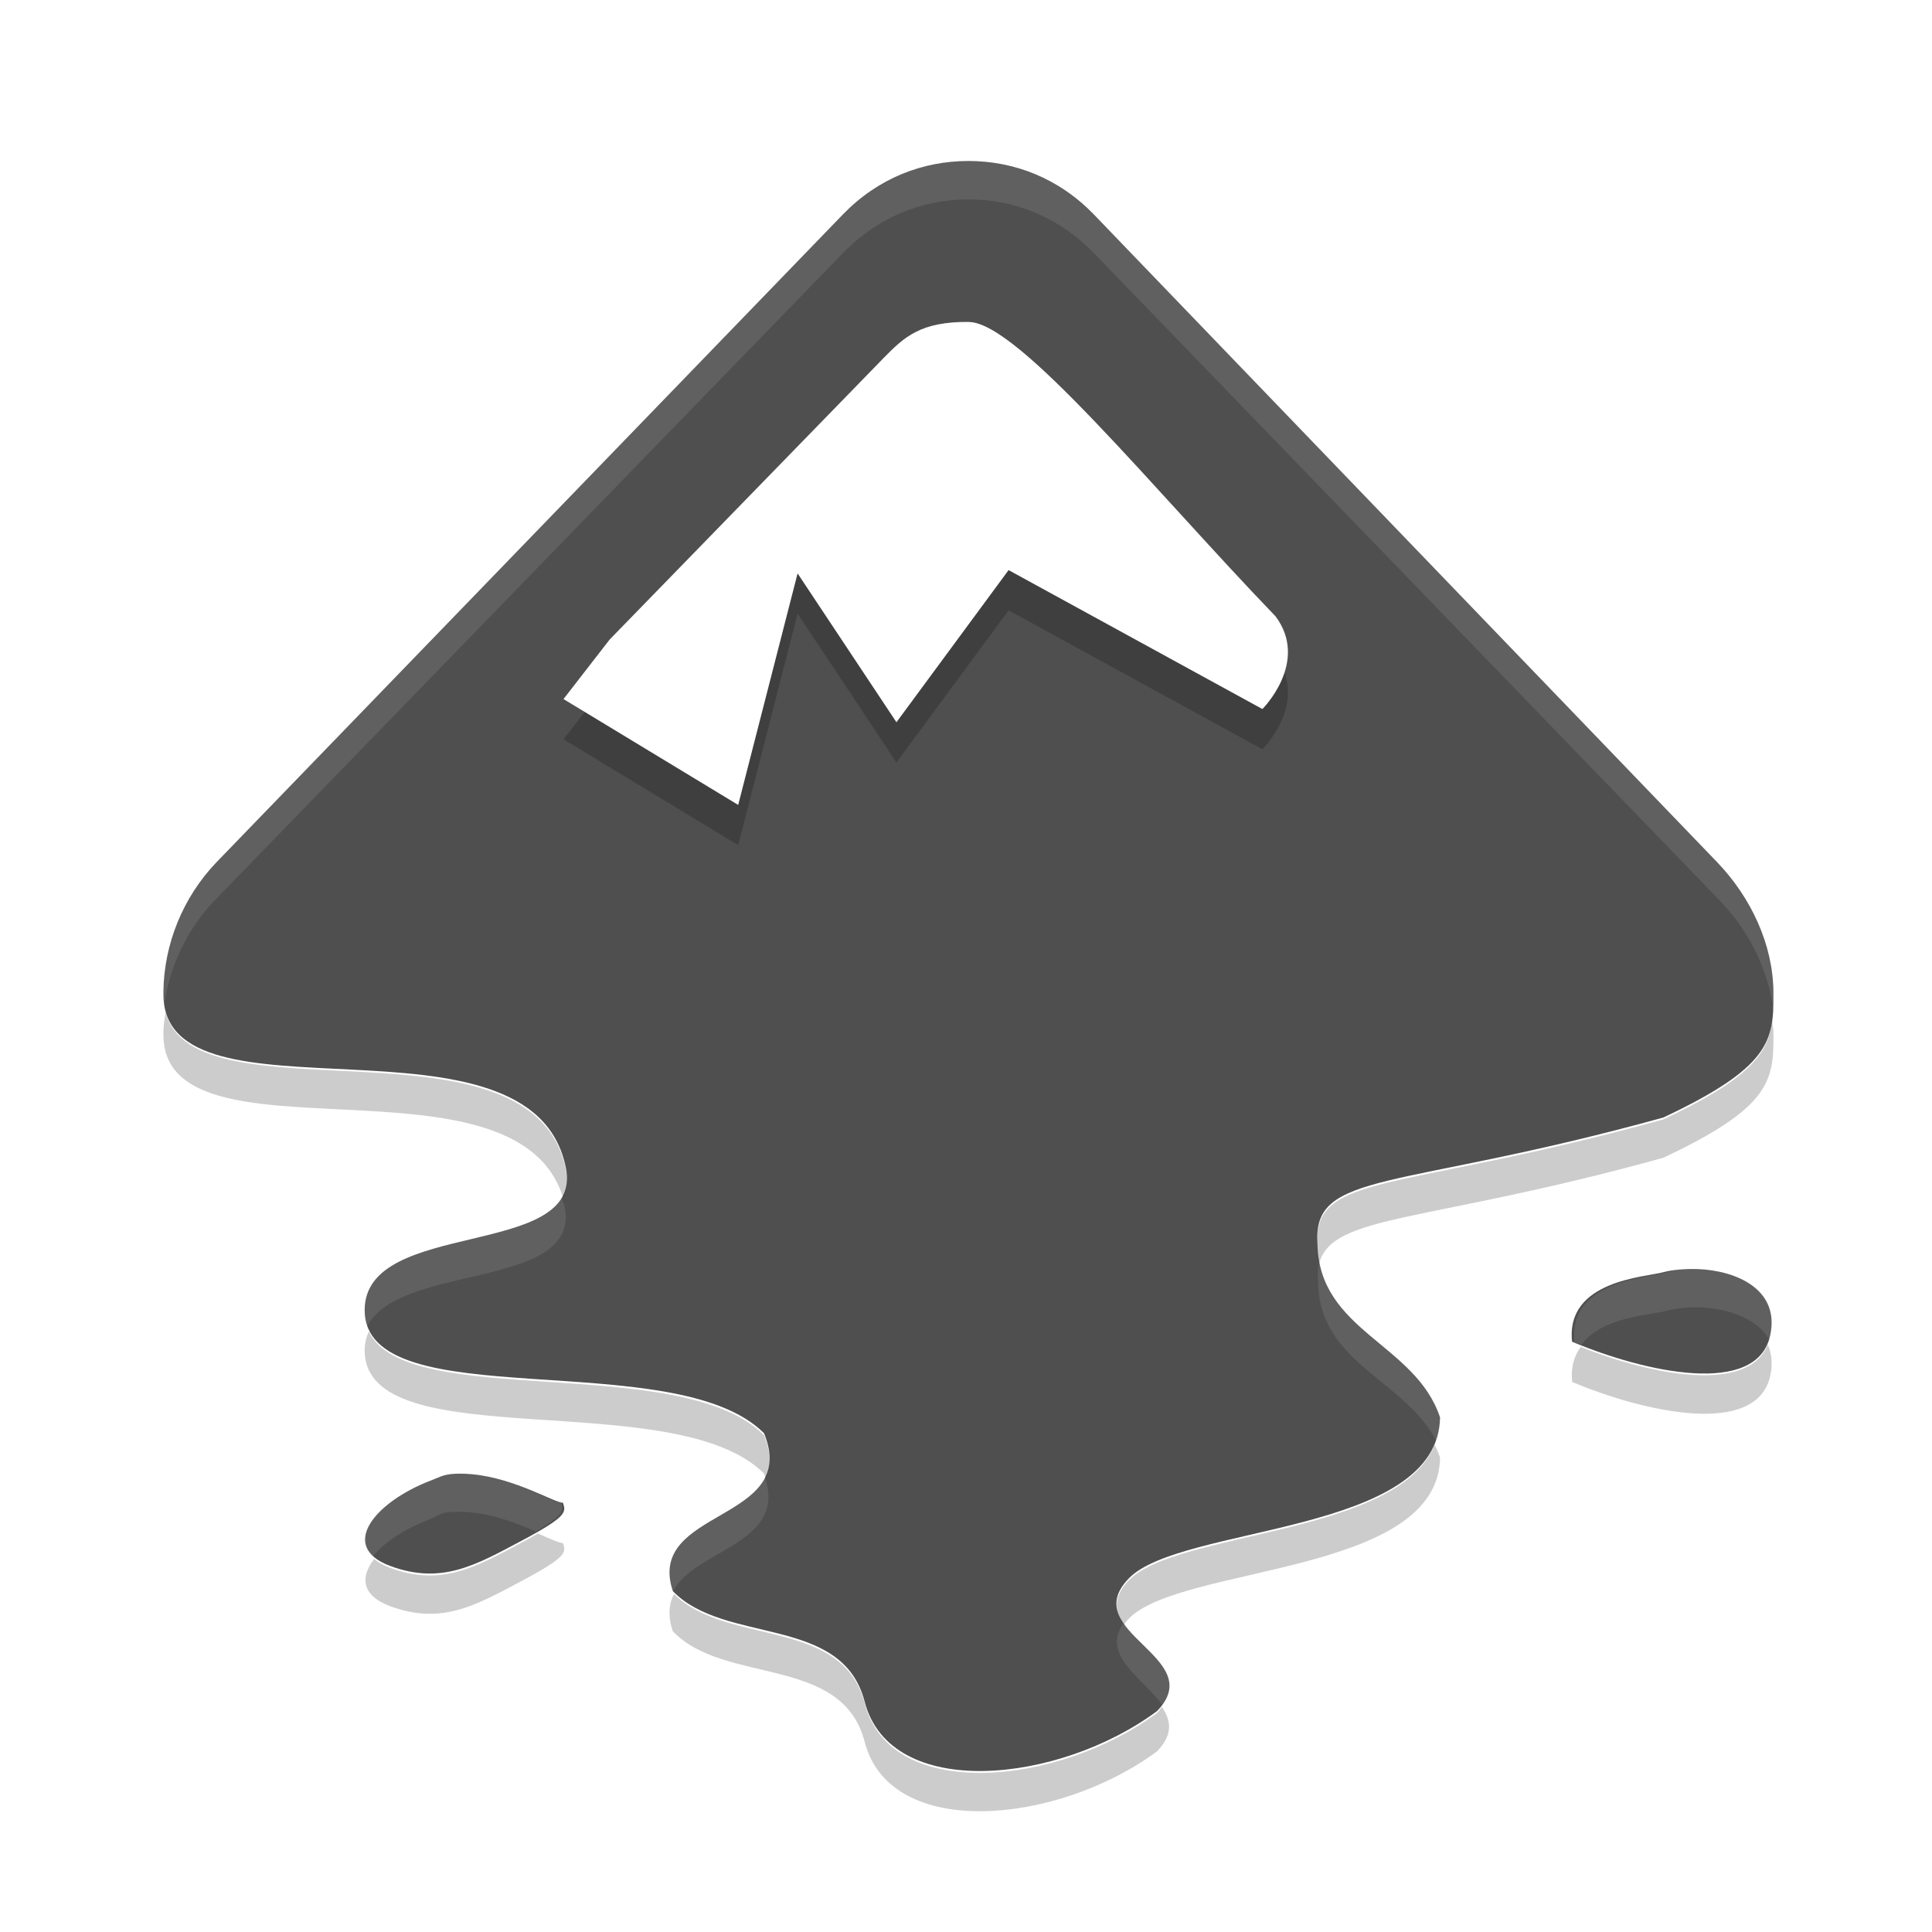 <svg height="24" width="24" xmlns="http://www.w3.org/2000/svg" xmlns:xlink="http://www.w3.org/1999/xlink"><filter id="a" height="1.3" width="1.2" x="-.1" y="-.15"><feGaussianBlur stdDeviation=".715"/></filter><g fill-rule="evenodd" transform="translate(1 1)"><path d="m24.312 6.395c1.175.01 4.394 3.982 7.266 6.957.808 1.081-.312 2.189-.312 2.189l-6.016-3.283-2.656 3.596-2.344-3.518-1.406 5.472-4.141-2.502 1.094-1.407 6.484-6.645c.497-.505.878-.869 2.031-.86z" filter="url(#a)" opacity=".2" transform="matrix(.476 0 0 .476 -.399 .048)"/><path d="m11.03 1c-.57 0-1.125.214-1.562.667l-7.774 8.039c-.428.444-.656 1.029-.664 1.608-0.0.009 0 .03 0 .039-0 1.723 4.585.05 5 2.157.224 1.14-2.5.618-2.5 1.765 0 1.345 3.856.42 4.961 1.529.454 1.109-1.476.93-1.133 1.961.647.67 2.103.29 2.383 1.373.319 1.236 2.412 1.023 3.633.117.647-.67-.999-.977-.352-1.647.647-.67 3.844-.535 3.867-2-.305-.92-1.505-1.069-1.523-2.157-.064-.921.982-.652 4.297-1.569 1.325-.624 1.372-.955 1.367-1.529-0-.011 0-.027 0-.039-.007-.579-.275-1.164-.703-1.608l-7.736-8.039c-.437-.453-.992-.667-1.562-.667zm9.062 13.765c-.158-.005-.317.008-.43.039-.212.061-1.216.097-1.133.863.909.383 2.296.687 2.461-.078.124-.574-.424-.806-.898-.824zm-15.507 2.549c-.088.01-.148.045-.234.078-.69.263-1.152.817-.508 1.059.644.242 1.076-.014 1.641-.314.565-.3.549-.355.508-.471-.078.016-.592-.305-1.133-.353-.09-.008-.185-.01-.273 0z" fill="#4f4f4f"/><path d="m11.037 3.5c.616.005 2.303 2.094 3.809 3.657.423.568-.164 1.151-.164 1.151l-3.153-1.726-1.393 1.89-1.228-1.849-.738 2.876-2.17-1.315.574-.74 3.399-3.493c.261-.266.46-.457 1.065-.452z" opacity=".2"/><path d="m11.037 3c .616.005 2.303 2.094 3.809 3.657.423.568-.164 1.151-.164 1.151l-3.153-1.726-1.393 1.89-1.228-1.849-.738 2.876-2.17-1.315.574-.74 3.399-3.493c.261-.266.46-.457 1.065-.452z" fill="#fff"/><path d="m11.03 1c-.572 0-1.124.217-1.562.67l-7.798 8.036c-.43.444-.661 1.028-.67 1.607-0.0.009 0 .035 0 .045-0.0.072.014.133.03.193.059-.498.27-.987.64-1.369l7.798-8.035c.439-.453.99-.67 1.562-.67.572 0 1.124.217 1.562.67l7.768 8.036c.404.417.648.959.685 1.503.015-.105.016-.206.015-.327-0-.011 0-.033 0-.045-.008-.579-.27-1.163-.699-1.607l-7.768-8.036c-.439-.453-.99-.669-1.562-.669zm-5.06 12.872c-.372.679-2.47.395-2.47 1.399 0 .084.016.171.045.238.361-.836 2.678-.467 2.47-1.518-.008-.041-.033-.081-.045-.119zm9.419.804c-.019.073-.022.157-.015.253.017 1.015 1.084 1.21 1.473 1.979.035-.092.058-.189.06-.298-.284-.854-1.352-1.043-1.518-1.935zm4.494.089c-.074.006-.137.029-.193.045-.213.061-1.214.097-1.131.863.028.012.06.018.089.03.252-.35.88-.37 1.042-.417.113-.032.273-.05.432-.045.352.013.748.147.878.446.013-.032.022-.067.03-.104.124-.574-.432-.801-.908-.818-.079-.002-.164-.006-.238 0zm-15.327 2.545c-.089.01-.137.056-.223.089-.605.23-1.049.681-.714.952.138-.182.402-.357.714-.476.087-.033.135-.079.223-.089.088-.01.192-.008.283 0 .311.027.602.146.818.238.344-.199.346-.259.312-.358-.079.016-.588-.309-1.131-.357-.09-.008-.194-.01-.283 0zm3.943.03c-.258.549-1.435.607-1.161 1.429.005.005.01.01.015.015.259-.543 1.44-.592 1.146-1.443zm4.464 1.815c-.303.412.252.698.476 1.027.304-.414-.254-.696-.476-1.027z" fill="#fff" opacity=".1"/><path d="m1.056 11.574c-.01.08-.025.16-.026.24-0.0.009 0 .03 0 .039-0 1.684 4.376.127 4.963 2.02.047-.094.064-.204.037-.34-.397-2.018-4.62-.57-4.974-1.96zm19.958.114c-.05.402-.285.716-1.351 1.218-3.315.917-4.361.648-4.297 1.569.001.077.01.149.022.217.17-.616 1.321-.492 4.275-1.31 1.325-.623 1.372-.955 1.367-1.529v-.04c-0-.042-.012-.083-.016-.125zm-17.432 3.85c-.031.07-.052.147-.052.237 0 1.345 3.856.42 4.961 1.53.009.021.011.039.018.059.065-.14.074-.31-.018-.535-1.031-1.035-4.456-.3-4.909-1.29zm17.377.166c-.247.62-1.457.373-2.323.028-.08.11-.126.25-.106.435.91.382 2.296.687 2.461-.078.033-.152.016-.279-.031-.385zm-4.137 1.242c-.448 1.132-3.204 1.068-3.8 1.686-.206.213-.17.388-.06.551.018-.025.034-.05.06-.075.647-.67 3.844-.535 3.867-2-.019-.057-.042-.111-.067-.162zm-11.141 1.104c-.061.035-.111.066-.197.111-.565.3-.997.556-1.641.314-.084-.031-.147-.068-.195-.109-.172.222-.161.451.195.585.644.242 1.076-.014 1.641-.314.565-.3.549-.355.508-.47-.033.007-.154-.05-.31-.117zm1.691.751c-.063.124-.078.273-.014.464.647.67 2.103.29 2.383 1.372.32 1.237 2.412 1.023 3.633.118.206-.214.17-.389.059-.552-.019.025-.034.05-.059.076-1.221.905-3.313 1.119-3.632-.118-.278-1.074-1.715-.708-2.369-1.36z" opacity=".2"/></g></svg>